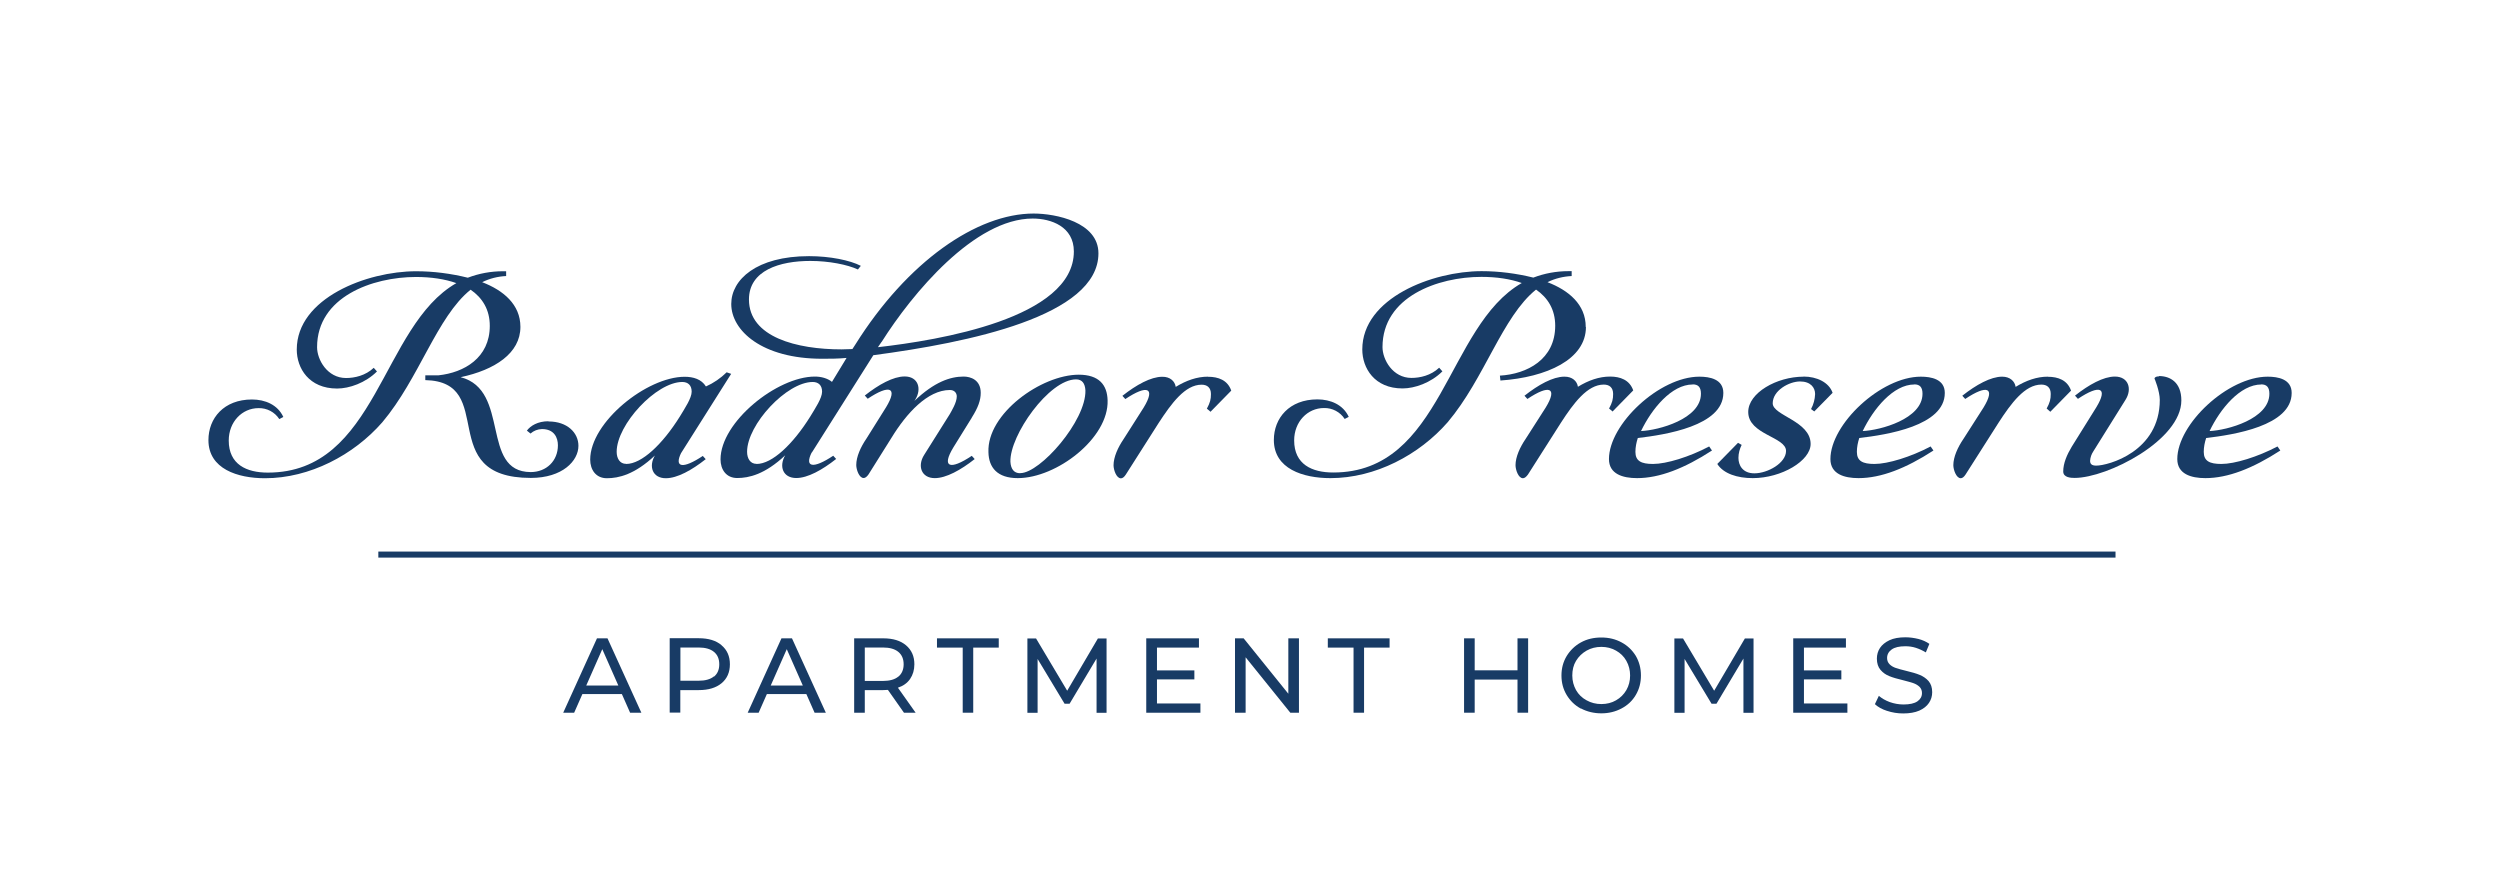 <?xml version="1.0" encoding="UTF-8"?>
<svg id="Layer_1" xmlns="http://www.w3.org/2000/svg" xmlns:xlink="http://www.w3.org/1999/xlink" version="1.1" viewBox="0 0 240 85">
  <!-- Generator: Adobe Illustrator 29.0.0, SVG Export Plug-In . SVG Version: 2.1.0 Build 186)  -->
  <defs>
    <style>
      .st0 {
        fill: none;
      }

      .st1 {
        fill: #183b65;
      }

      .st2 {
        clip-path: url(#clippath);
      }
    </style>
    <clipPath id="clippath">
      <rect class="st0" x="20" y="20.5" width="200" height="48"/>
    </clipPath>
  </defs>
  <g class="st2">
    <g>
      <path class="st1" d="M115.96,36.16c-1.05,0-2.07.36-3.09.98-.08-.54-.54-.98-1.29-.97-1.1,0-2.5.78-3.83,1.83l.28.31c2.11-1.41,2.93-1.1,1.76.82l-1.91,3c-.56.82-.98,1.75-.98,2.54,0,.43.27,1.25.71,1.25.15,0,.31-.12.46-.35l3.17-4.98c1.22-1.87,2.53-3.66,4.11-3.66.54,0,.9.28.9.9,0,.51-.08.82-.39,1.4l.35.3,1.99-2.03c-.35-1.01-1.25-1.33-2.22-1.33h-.02,0Z"/>
      <path class="st1" d="M65.42,43.44l4.77-7.55-.43-.15c-.58.57-1.25,1.03-1.99,1.36-.43-.7-1.22-.93-2.04-.93-3.63,0-9.07,4.36-9.07,7.95,0,.97.54,1.79,1.6,1.79,1.13,0,2.66-.35,4.61-2.18-.62,1.05-.23,2.18,1.05,2.18,1.1,0,2.5-.78,3.83-1.83l-.28-.31c-1.92,1.28-2.78,1.13-2.07-.31h.02s0-.02,0-.02ZM60.1,44.53c-.59,0-.9-.51-.9-1.16,0-2.61,3.8-6.7,6.3-6.7.54,0,.9.31.9.93s-.66,1.6-1.13,2.38c-1.68,2.69-3.67,4.56-5.16,4.56h-.01Z"/>
      <path class="st1" d="M77.94,43.44l5.9-9.34c9.11-1.21,21.61-3.74,21.61-9.78,0-3-4.11-3.82-6.22-3.82-5.44,0-12.12,4.6-17.12,12.58l-.28.43c-.36,0-.71.03-1.05.03-4.26,0-8.88-1.16-8.88-4.79,0-2.8,2.96-3.7,5.89-3.7,1.79,0,3.55.35,4.57.82l.28-.35c-1.05-.54-2.97-.93-4.97-.93-5.05,0-7.47,2.26-7.47,4.59,0,2.57,2.97,5.26,8.72,5.26.74,0,1.53,0,2.35-.08l-1.4,2.3c-.43-.35-1.05-.51-1.64-.51-3.63,0-9.06,4.36-9.06,7.95,0,.97.54,1.79,1.6,1.79,1.13,0,2.66-.35,4.61-2.18-.62,1.05-.23,2.18,1.06,2.18,1.1,0,2.5-.78,3.83-1.83l-.28-.31c-1.92,1.28-2.78,1.13-2.07-.31h.02ZM84.64,32.82c2.93-4.64,8.91-11.84,14.5-11.84,1.76,0,3.95.77,3.95,3.16,0,6.42-12.99,8.53-18.81,9.19l.35-.51h.01ZM72.62,44.53c-.59,0-.9-.51-.9-1.16,0-2.61,3.8-6.7,6.3-6.7.54,0,.9.31.9.93s-.66,1.6-1.13,2.38c-1.68,2.69-3.67,4.56-5.16,4.56h-.01Z"/>
      <path class="st1" d="M52.65,40.44c-1.02,0-1.72.43-2.07.9l.35.28c.3-.27.69-.42,1.1-.43,1.17,0,1.53.82,1.53,1.56,0,1.48-1.09,2.57-2.62,2.57-4.85-.03-1.91-7.87-6.72-9.11,3.29-.7,5.74-2.3,5.74-4.83,0-2.15-1.64-3.51-3.67-4.29.72-.36,1.5-.55,2.3-.59v-.46h-.31c-1.16,0-2.29.21-3.37.62-1.62-.4-3.29-.62-4.97-.62-4.69,0-11.45,2.57-11.45,7.52,0,1.79,1.17,3.74,3.87,3.74,1.17,0,2.73-.54,3.83-1.64l-.31-.35c-.79.75-1.84.98-2.66.98-1.79,0-2.78-1.75-2.78-2.96,0-4.83,5.31-6.74,9.5-6.74,1.45,0,2.78.2,3.87.59-7.23,4.13-7.59,18.19-18.1,18.19-2.04,0-3.75-.78-3.75-3.08,0-1.79,1.28-3.11,2.86-3.11.8-.02,1.56.38,1.99,1.05l.39-.2c-.54-1.18-1.76-1.68-3.01-1.68-2.7,0-4.18,1.8-4.18,3.9,0,2.77,2.81,3.66,5.43,3.66,4.29,0,8.52-2.23,11.26-5.37,3.55-4.21,5.24-10.13,8.48-12.73,1.13.78,1.84,1.91,1.84,3.47,0,3.08-2.47,4.49-4.92,4.75h-1.27v.46c7.04.16.82,9.39,10.13,9.39,3.04,0,4.57-1.64,4.57-3.08,0-1.28-1.1-2.34-2.86-2.34h-.02v-.02h0Z"/>
      <path class="st1" d="M93.29,40.09c.62-.98.86-1.68.86-2.38,0-1.25-.98-1.56-1.64-1.56-1.28,0-2.81.51-4.73,2.34l.08-.12c.66-1.05.28-2.23-1.01-2.23-1.1,0-2.5.78-3.83,1.83l.28.31c2.11-1.41,2.93-1.1,1.76.82l-1.88,3c-.56.82-.98,1.75-.98,2.54,0,.43.27,1.25.71,1.25.15,0,.31-.12.47-.35l2.22-3.54c1.41-2.3,3.44-4.56,5.59-4.56.43,0,.66.28.66.62,0,.59-.51,1.4-.66,1.68l-2.47,3.93c-.67,1.05-.28,2.23,1.02,2.23,1.09,0,2.5-.78,3.83-1.83l-.28-.31c-2.11,1.41-2.93,1.1-1.76-.82l1.76-2.84v-.03.02Z"/>
      <path class="st1" d="M103.57,35.97c-3.6,0-8.83,3.74-8.68,7.44.03,1.48.86,2.49,2.81,2.49,3.75,0,8.75-3.85,8.63-7.47-.04-1.48-.82-2.46-2.78-2.46h.02ZM97.94,45.43c-.62,0-.9-.43-.94-1.1-.08-2.53,3.71-7.91,6.3-7.91.59,0,.86.39.9,1.05.08,2.92-4.34,7.95-6.25,7.95h-.01Z"/>
      <path class="st1" d="M186.7,37.72c0-1.33-1.32-1.56-2.3-1.56-3.83,0-8.68,4.56-8.68,7.91,0,1.44,1.33,1.83,2.7,1.83,2.15,0,4.54-.93,7.19-2.65l-.27-.39c-1.91,1.01-4.11,1.68-5.39,1.68-1.13,0-1.69-.28-1.69-1.16,0-.45.09-.9.23-1.33,2.62-.31,8.21-1.16,8.21-4.32h0ZM183.77,36.9c.54,0,.79.28.79.9,0,2.42-4.06,3.51-5.74,3.58,1.02-2.13,2.93-4.47,4.96-4.47h0Z"/>
      <path class="st1" d="M207.26,36.13c-.31,0-.43.12-.43.23,0-.07.51,1.21.51,2.03,0,4.98-4.97,6.31-6.1,6.31-.46,0-.59-.18-.59-.47.02-.32.13-.63.31-.9l3.09-4.95c.66-1.05.28-2.23-1.02-2.23-1.1,0-2.5.78-3.83,1.83l.28.31c2.11-1.41,2.93-1.1,1.76.82l-2.35,3.77c-.47.78-.82,1.6-.82,2.38,0,.59.74.62,1.1.62,3.14,0,10.24-3.62,10.24-7.44,0-1.75-1.09-2.34-2.15-2.34v.02h0Z"/>
      <path class="st1" d="M196.59,36.16c-1.05,0-2.07.36-3.09.98-.08-.54-.54-.98-1.29-.98-1.1,0-2.5.78-3.83,1.83l.28.31c2.11-1.41,2.93-1.1,1.76.82l-1.92,3c-.56.82-.98,1.75-.98,2.54,0,.43.28,1.25.71,1.25.15,0,.31-.12.46-.35l3.17-4.98c1.21-1.87,2.53-3.66,4.11-3.66.54,0,.9.28.9.9,0,.51-.08.82-.39,1.4l.35.31,1.99-2.03c-.35-1.01-1.25-1.33-2.22-1.33h-.01Z"/>
      <path class="st1" d="M220,37.72c0-1.33-1.32-1.56-2.3-1.56-3.83,0-8.68,4.56-8.68,7.91,0,1.44,1.33,1.83,2.7,1.83,2.15,0,4.54-.93,7.19-2.65l-.27-.39c-1.92,1.01-4.11,1.68-5.39,1.68-1.13,0-1.69-.28-1.69-1.16,0-.45.09-.9.23-1.33,2.62-.31,8.21-1.16,8.21-4.32h0ZM217.07,36.9c.54,0,.79.28.79.9,0,2.42-4.06,3.51-5.74,3.58,1.02-2.13,2.93-4.47,4.97-4.47h-.02,0Z"/>
      <path class="st1" d="M173.14,36.16c-2.58,0-5.31,1.56-5.31,3.39,0,2.18,3.63,2.38,3.63,3.74,0,1.16-1.76,2.15-3.04,2.15-1.13,0-1.53-.78-1.53-1.48,0-.44.12-.87.31-1.25l-.35-.2-1.99,2.03c.59.93,1.92,1.36,3.4,1.36,2.78,0,5.56-1.67,5.56-3.28,0-2.21-3.64-2.72-3.64-3.9,0-1.25,1.6-2.1,2.62-2.1s1.45.59,1.45,1.21c-.02.51-.15.99-.39,1.44l.31.23,1.76-1.79c-.35-1.01-1.53-1.56-2.78-1.56h0Z"/>
      <path class="st1" d="M154.8,39.51l1.99-2.03c-.35-1.01-1.25-1.33-2.22-1.33-1.05,0-2.07.36-3.09.98-.08-.54-.54-.98-1.3-.97-1.1,0-2.5.78-3.83,1.83l.28.31c2.11-1.41,2.93-1.1,1.76.82l-1.92,3c-.56.82-.98,1.75-.98,2.54,0,.43.27,1.25.71,1.25.15,0,.31-.12.48-.35l3.17-4.98c1.21-1.87,2.54-3.66,4.11-3.66.54,0,.9.28.9.9,0,.51-.08.82-.39,1.4l.36.3h-.03Z"/>
      <path class="st1" d="M152.23,31.38c0-2.15-1.64-3.51-3.67-4.29.72-.36,1.52-.55,2.32-.59v-.47h-.31c-1.16,0-2.29.21-3.37.62-1.62-.4-3.29-.62-4.97-.62-4.69,0-11.45,2.57-11.45,7.52,0,1.79,1.17,3.74,3.86,3.74,1.17,0,2.73-.54,3.83-1.64l-.31-.35c-.79.75-1.84.98-2.66.98-1.79,0-2.78-1.75-2.78-2.96,0-4.83,5.31-6.74,9.5-6.74,1.45,0,2.78.2,3.87.59-7.23,4.13-7.59,18.19-18.1,18.19-2.04,0-3.75-.78-3.75-3.08,0-1.79,1.28-3.11,2.86-3.11.8-.02,1.56.38,1.99,1.05l.39-.2c-.54-1.18-1.76-1.68-3.01-1.68-2.7,0-4.18,1.8-4.18,3.9,0,2.77,2.81,3.66,5.43,3.66,4.31,0,8.52-2.23,11.26-5.37,3.55-4.21,5.24-10.13,8.48-12.73,1.13.78,1.84,1.91,1.84,3.47,0,3.23-2.7,4.64-5.31,4.79l.05.47c4.46-.31,8.21-2.03,8.21-5.14h-.02Z"/>
      <path class="st1" d="M59.72,66.63h-3.81l-.79,1.79h-1.05l3.24-7.14h1.01l3.25,7.14h-1.08l-.79-1.79h.02ZM59.36,65.81l-1.54-3.49-1.54,3.49h3.09,0Z"/>
      <path class="st1" d="M69.27,61.95c.53.44.8,1.05.8,1.82s-.27,1.38-.8,1.82c-.53.44-1.26.66-2.19.66h-1.77v2.16h-1.02v-7.14h2.79c.93,0,1.66.22,2.19.67h0ZM68.54,64.96c.34-.28.51-.67.51-1.19s-.17-.91-.51-1.19c-.34-.28-.83-.42-1.48-.42h-1.74v3.19h1.74c.65,0,1.15-.14,1.48-.42h0v.03Z"/>
      <path class="st1" d="M77.43,66.63h-3.81l-.79,1.79h-1.05l3.24-7.14h1.01l3.25,7.14h-1.08l-.79-1.79h.02ZM77.07,65.81l-1.54-3.49-1.54,3.49h3.09s-.01,0,0,0h0Z"/>
      <path class="st1" d="M86.78,68.42l-1.54-2.19c-.19.01-.34.02-.45.02h-1.77v2.17h-1.02v-7.14h2.79c.93,0,1.66.22,2.19.67s.8,1.05.8,1.82c0,.55-.14,1.01-.41,1.41-.27.39-.66.67-1.17.84l1.7,2.4s-1.12,0-1.12,0ZM86.24,64.96c.34-.28.51-.68.51-1.19s-.17-.91-.51-1.19c-.34-.28-.83-.42-1.48-.42h-1.74v3.21h1.74c.65,0,1.15-.14,1.48-.42h0Z"/>
      <path class="st1" d="M92.4,62.17h-2.45v-.89h5.93v.89h-2.45v6.25h-1.01v-6.25h-.02Z"/>
      <path class="st1" d="M105.27,68.42v-5.2l-2.59,4.34h-.48l-2.59-4.3v5.17h-.98v-7.14h.83l2.99,5.02,2.95-5.02h.83v7.14h-.97.01Z"/>
      <path class="st1" d="M115.24,67.53v.89h-5.2v-7.14h5.06v.89h-4.03v2.19h3.59v.86h-3.59v2.31h4.18-.01Z"/>
      <path class="st1" d="M124.7,61.28v7.14h-.83l-4.29-5.32v5.32h-1.02v-7.14h.83l4.29,5.32v-5.32h1.02Z"/>
      <path class="st1" d="M129.92,62.17h-2.45v-.89h5.93v.89h-2.45v6.25h-1.01v-6.25h-.02Z"/>
      <path class="st1" d="M146.7,61.28v7.14h-1.02v-3.18h-4.11v3.18h-1.02v-7.14h1.02v3.07h4.11v-3.07h1.02Z"/>
      <path class="st1" d="M151.77,68.03c-.58-.31-1.03-.75-1.37-1.31-.34-.57-.5-1.18-.5-1.87s.16-1.3.5-1.87c.34-.55.79-.99,1.37-1.31s1.23-.47,1.96-.47,1.37.16,1.94.47c.58.31,1.03.75,1.37,1.3.32.55.49,1.18.49,1.87s-.16,1.31-.49,1.87c-.32.55-.78.99-1.37,1.3-.58.31-1.23.47-1.94.47s-1.38-.16-1.96-.47c0,0,0,.02,0,.02ZM155.14,67.23c.42-.24.75-.57.99-.98.24-.42.36-.89.36-1.4s-.12-.98-.36-1.41-.58-.75-.99-.98c-.42-.24-.89-.36-1.41-.36s-1,.12-1.42.36-.76.57-1.01.98-.36.89-.36,1.41.13.98.36,1.4c.24.42.58.75,1.01.98.43.24.9.36,1.42.36s1-.12,1.41-.36Z"/>
      <path class="st1" d="M167.37,68.42v-5.2l-2.59,4.34h-.47l-2.59-4.3v5.17h-.98v-7.14h.83l2.99,5.02,2.95-5.02h.83v7.14h-.98,0Z"/>
      <path class="st1" d="M177.35,67.53v.89h-5.2v-7.14h5.06v.89h-4.03v2.19h3.59v.86h-3.59v2.31h4.18,0Z"/>
      <path class="st1" d="M181.17,68.25c-.5-.16-.89-.38-1.18-.65l.38-.8c.28.24.62.44,1.05.6.43.15.87.23,1.32.23.59,0,1.04-.1,1.33-.3.29-.2.44-.46.44-.8,0-.24-.08-.44-.24-.6-.16-.15-.36-.27-.59-.35s-.57-.17-.99-.28c-.54-.13-.97-.25-1.31-.39-.33-.13-.61-.32-.85-.6-.23-.27-.35-.63-.35-1.08,0-.38.1-.73.3-1.03.2-.3.51-.55.91-.74s.92-.28,1.53-.28c.43,0,.83.06,1.25.16.4.1.76.27,1.05.47l-.34.82c-.3-.18-.62-.33-.96-.44s-.67-.15-1.01-.15c-.58,0-1.02.1-1.31.31s-.44.48-.44.82c0,.24.08.44.24.6.16.16.37.28.61.36s.57.17.98.27c.54.13.97.25,1.3.39.32.13.61.32.85.59.23.27.35.62.35,1.07,0,.37-.1.72-.31,1.03-.21.31-.51.55-.93.74-.42.18-.93.27-1.54.27-.54,0-1.05-.08-1.56-.25h.02,0Z"/>
      <path class="st1" d="M203.09,52.95H36.32v.58h166.77v-.58Z"/>
      <path class="st1" d="M165.44,37.72c0-1.33-1.32-1.56-2.3-1.56-3.83,0-8.68,4.56-8.68,7.91,0,1.44,1.33,1.83,2.7,1.83,2.15,0,4.54-.93,7.19-2.65l-.27-.39c-1.91,1.01-4.11,1.68-5.39,1.68-1.13,0-1.69-.28-1.69-1.16,0-.45.09-.9.23-1.33,2.62-.31,8.21-1.16,8.21-4.32h0ZM162.5,36.9c.54,0,.79.28.79.9,0,2.42-4.07,3.51-5.75,3.58,1.02-2.13,2.93-4.47,4.96-4.47h0Z"/>
    </g>
  </g>
</svg>
